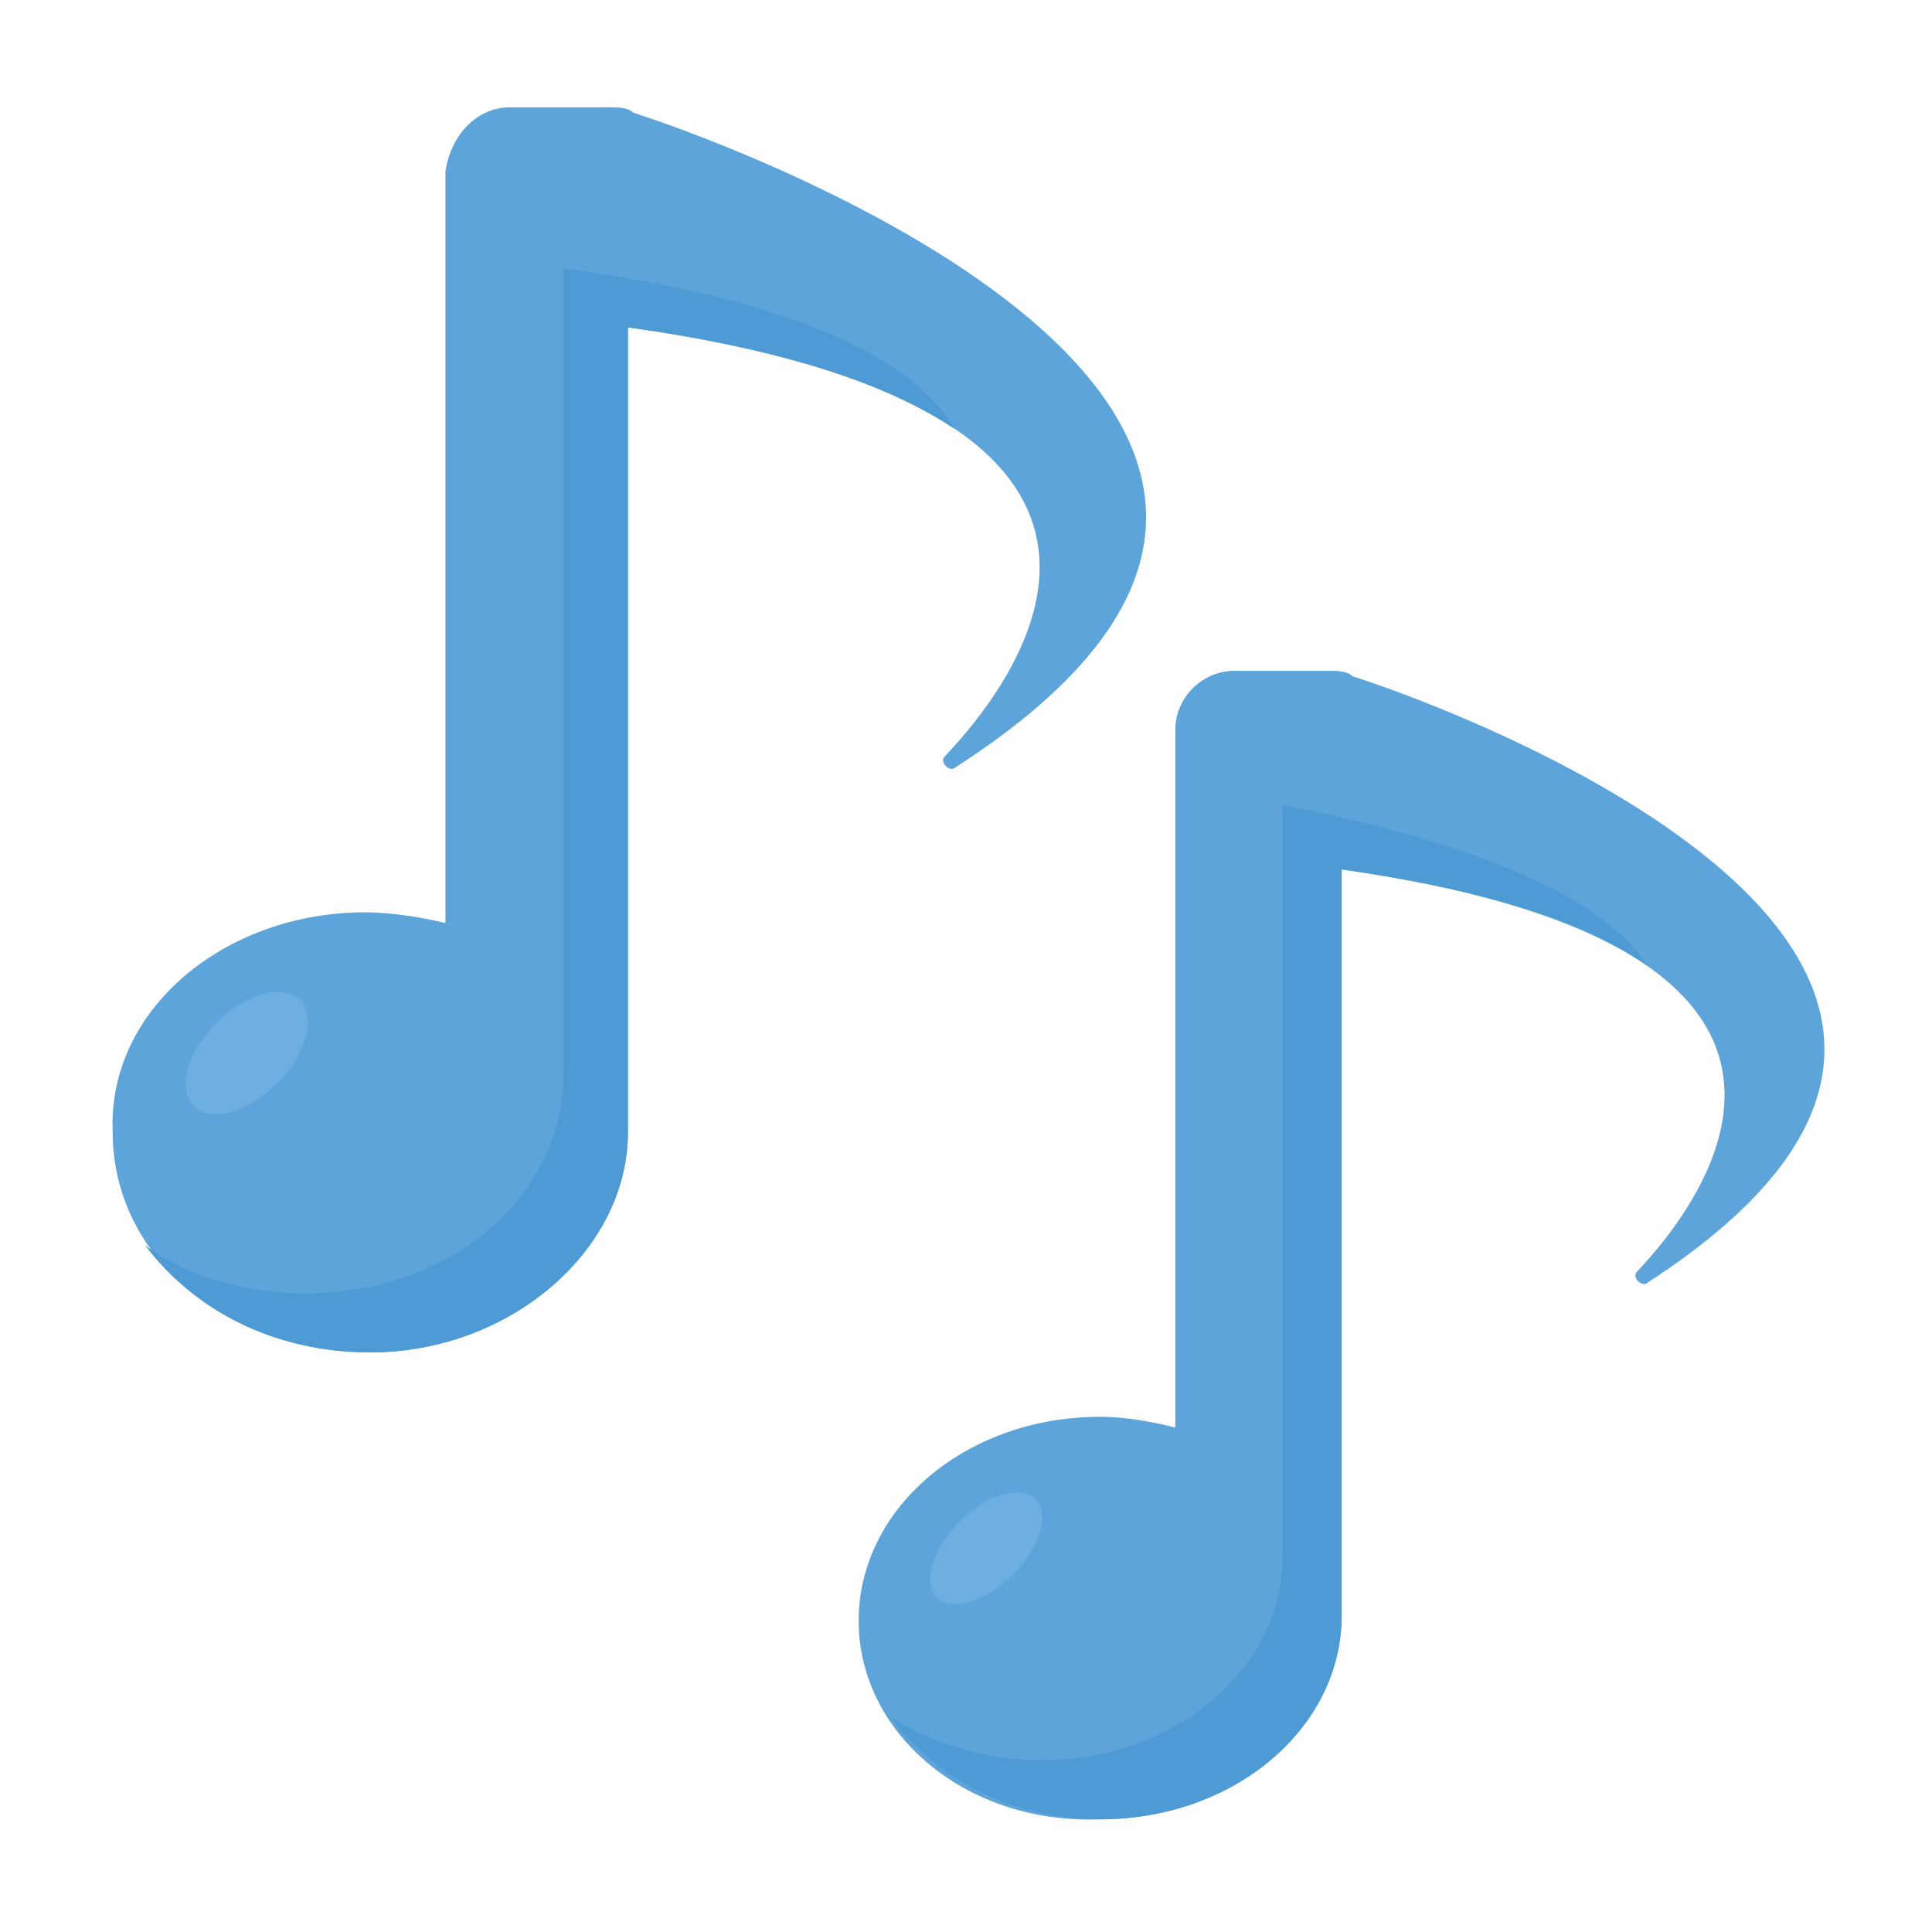 <?xml version="1.0" encoding="utf-8"?>
<!-- Generator: Adobe Illustrator 18.0.0, SVG Export Plug-In . SVG Version: 6.00 Build 0)  -->
<!DOCTYPE svg PUBLIC "-//W3C//DTD SVG 1.1//EN" "http://www.w3.org/Graphics/SVG/1.1/DTD/svg11.dtd">
<svg version="1.1" id="Layer_1" xmlns="http://www.w3.org/2000/svg" xmlns:xlink="http://www.w3.org/1999/xlink" x="0px" y="0px"
	 viewBox="0 0 36 36" enable-background="new 0 0 36 36" xml:space="preserve">
<g>
	<g>
		<g>
			<g>
				<g>
					<g>
						<path fill="#5CA4DA" d="M30.7,23.9c-0.1,0.1-0.3-0.1-0.2-0.2c1.7-1.8,4.3-6.1-5.5-7.5v13.9c0,2.1-2,3.8-4.5,3.8
							C18,34,16,32.3,16,30.2c0-2.1,2-3.8,4.5-3.8c0.5,0,1,0.1,1.4,0.2V13.6c0-0.6,0.5-1.1,1.1-1.1h1.8c0.1,0,0.3,0,0.4,0.1
							C27.4,13.3,39.8,18,30.7,23.9z"/>
					</g>
				</g>
			</g>
		</g>
		<g>
			<g>
				<g>
					<g>
						<path fill="#4E9AD4" d="M30.7,18c-1.1-0.8-2.9-1.4-5.7-1.8v13.9c0,2.1-2,3.8-4.5,3.8c-1.7,0-3.1-0.8-3.9-1.9
							c0.8,0.5,1.8,0.8,2.8,0.8c2.5,0,4.5-1.7,4.5-3.8v-14C28,15.8,30,16.9,30.7,18z"/>
					</g>
				</g>
			</g>
		</g>
		<g>
			<g>
				<g>
					<g>
						
							<ellipse transform="matrix(0.707 -0.707 0.707 0.707 -14.996 21.495)" fill="#6DAFE0" cx="18.4" cy="28.8" rx="1.3" ry="0.7"/>
					</g>
				</g>
			</g>
		</g>
	</g>
	<g>
		<g>
			<g>
				<g>
					<g>
						<path fill="#5CA4DA" d="M17.8,14.3c-0.1,0.1-0.3-0.1-0.2-0.2c1.8-1.9,4.7-6.5-5.9-8v15c0,2.2-2.2,4.1-4.8,4.1
							c-2.7,0-4.8-1.8-4.8-4.1C2,18.8,4.2,17,6.8,17c0.5,0,1.1,0.1,1.5,0.2v-14C8.4,2.5,8.9,2,9.5,2h1.9c0.1,0,0.3,0,0.4,0.1
							C14.3,2.9,27.6,8,17.8,14.3z"/>
					</g>
				</g>
			</g>
		</g>
		<g>
			<g>
				<g>
					<g>
						<path fill="#4E9AD4" d="M17.8,8c-1.2-0.8-3.1-1.5-6.1-1.9v15c0,2.2-2.2,4.1-4.8,4.1c-1.8,0-3.3-0.8-4.2-2
							c0.8,0.6,1.9,0.9,3,0.9c2.7,0,4.8-1.8,4.8-4.1V5C14.9,5.6,17,6.7,17.8,8z"/>
					</g>
				</g>
			</g>
		</g>
		<g>
			<g>
				<g>
					<g>
						
							<ellipse transform="matrix(0.707 -0.707 0.707 0.707 -12.511 9.017)" fill="#6DAFE0" cx="4.6" cy="19.6" rx="1.4" ry="0.8"/>
					</g>
				</g>
			</g>
		</g>
	</g>
</g>
</svg>
